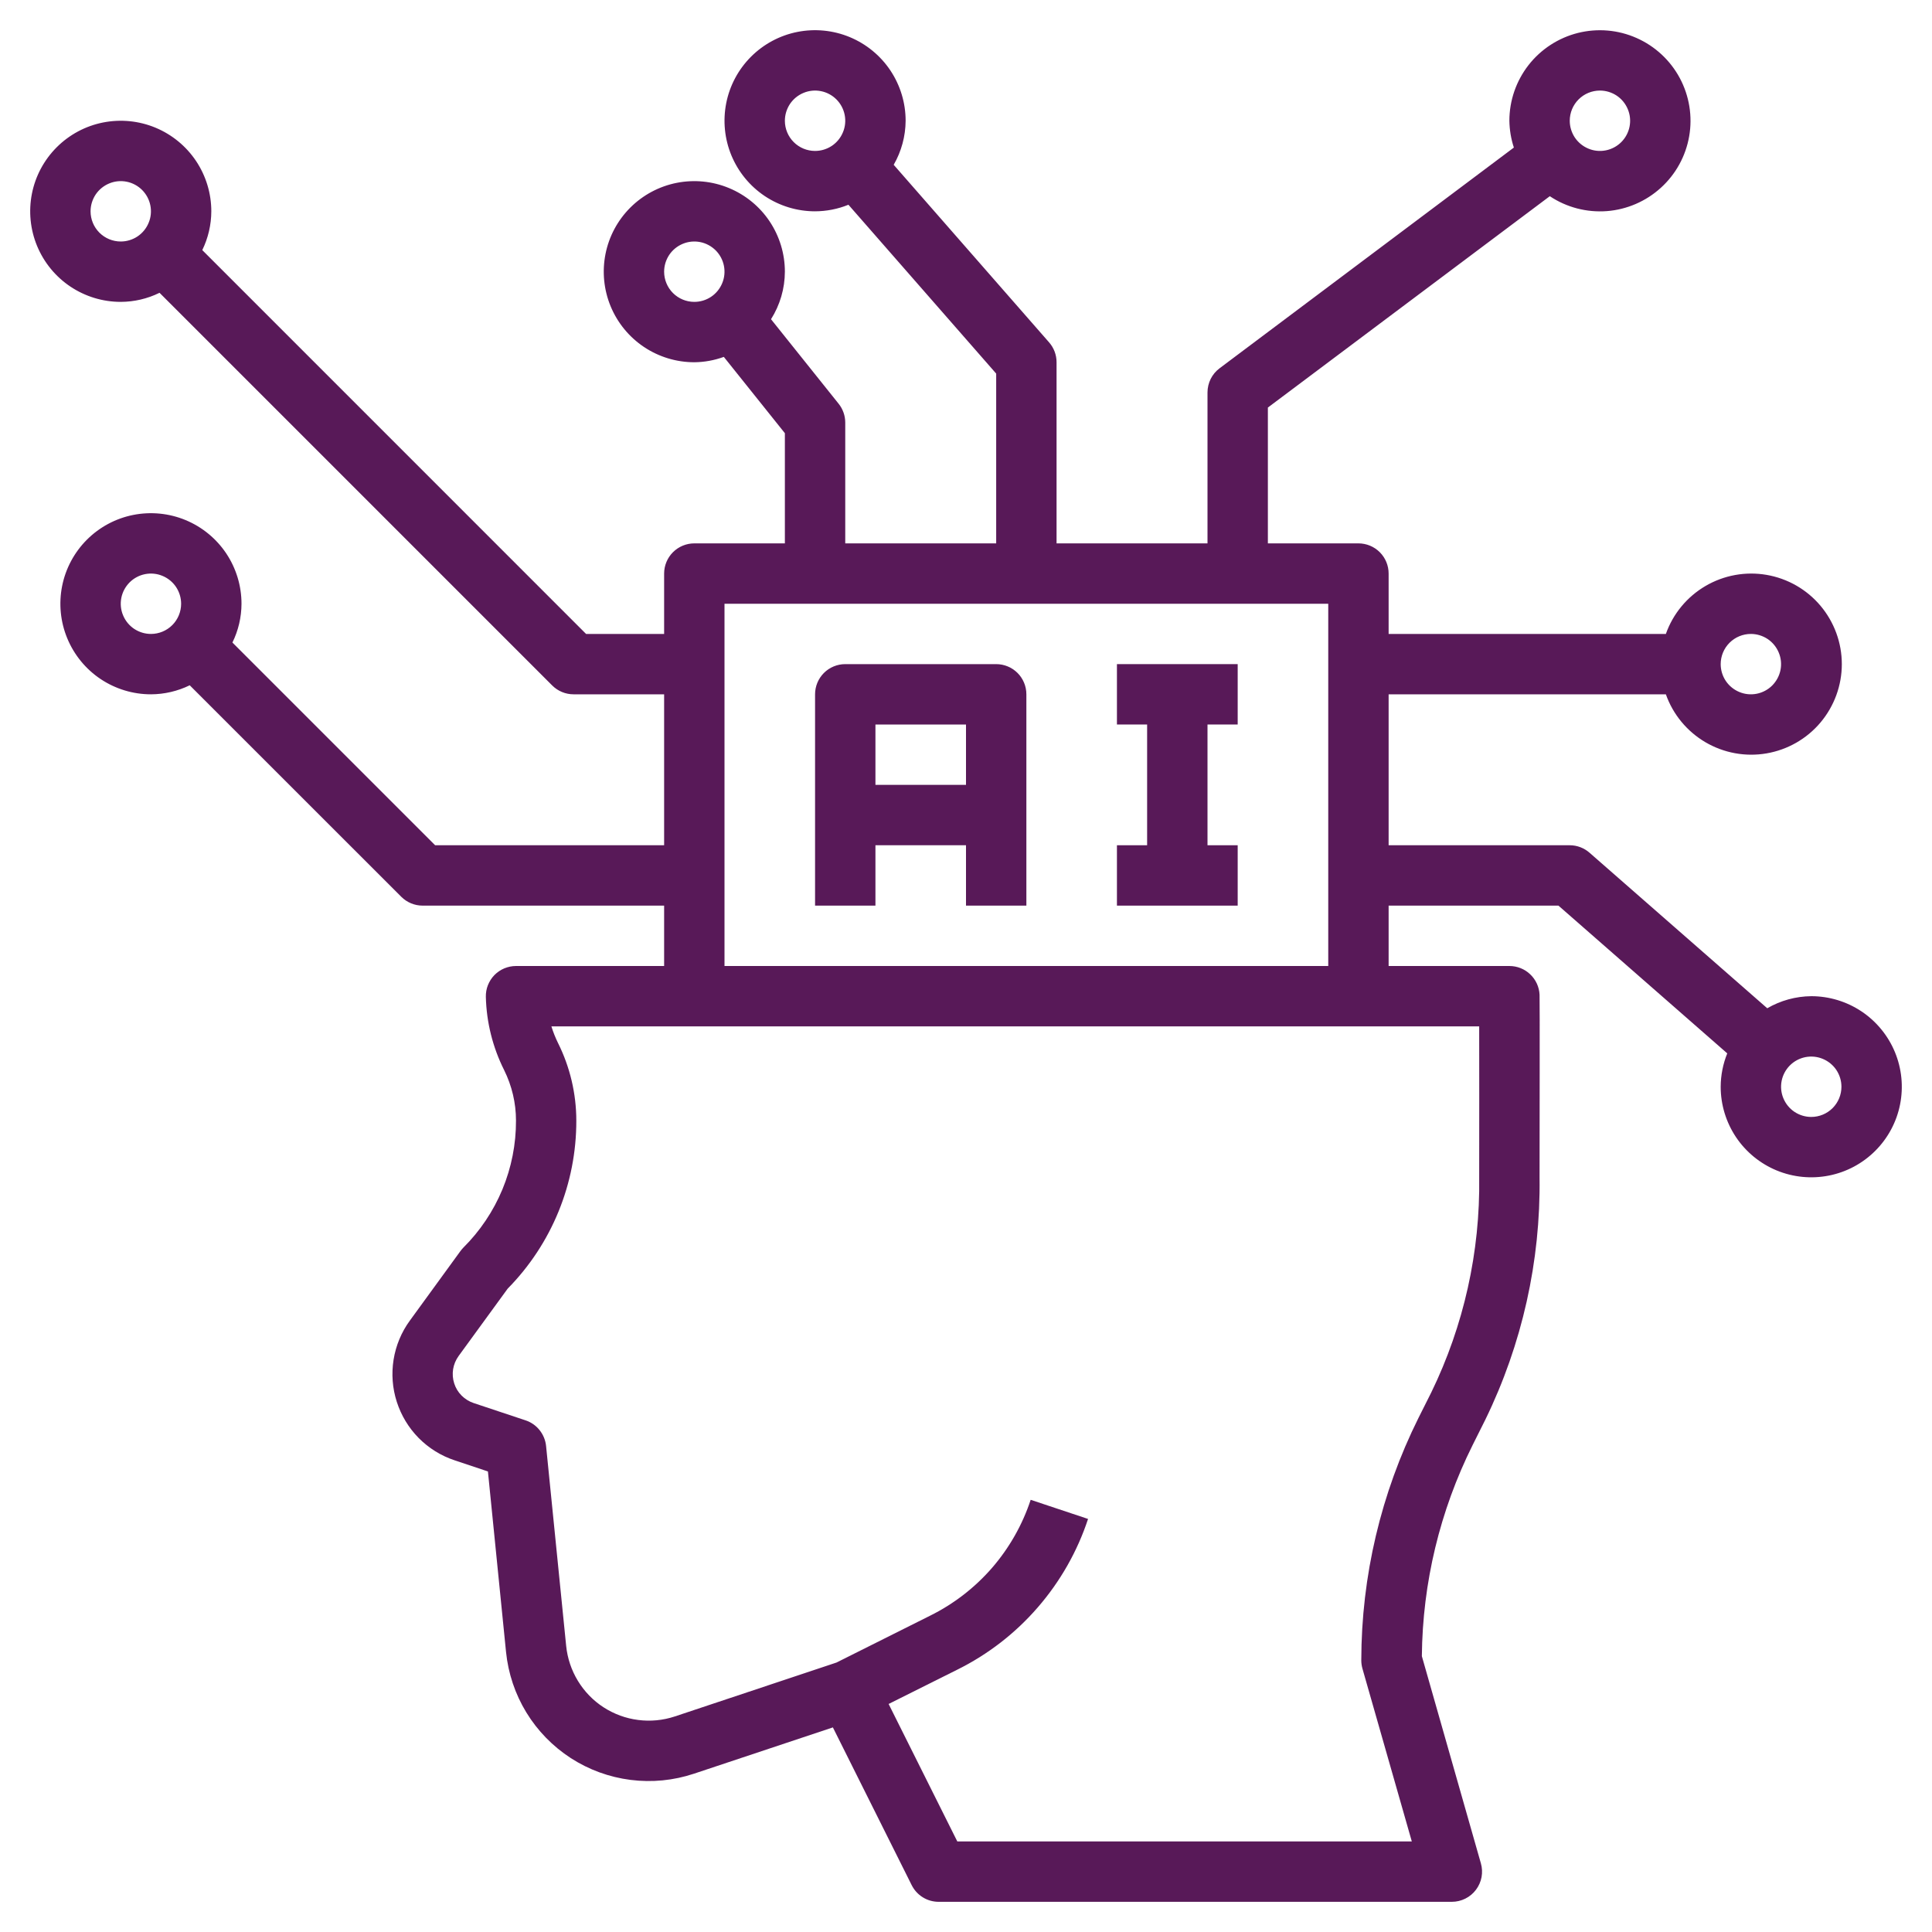 <svg width="40" height="40" viewBox="0 0 40 40" fill="none" xmlns="http://www.w3.org/2000/svg">
<g clip-path="url(#clip0_2387_14554)">
<path d="M20.625 13.75H17.5C17.334 13.75 17.175 13.816 17.058 13.933C16.941 14.05 16.875 14.209 16.875 14.375V18.75H18.125V17.5H20V18.75H21.25V14.375C21.25 14.209 21.184 14.05 21.067 13.933C20.95 13.816 20.791 13.75 20.625 13.75ZM20 15V16.25H18.125V15H20Z" fill="#581958"/>
<path d="M23.125 13.75V15H23.75V17.5H23.125V18.75H25.625V17.5H25V15H25.625V13.75H23.125Z" fill="#581958"/>
<path d="M37.5 20.625C37.18 20.628 36.866 20.714 36.589 20.875L32.912 17.657C32.798 17.556 32.652 17.5 32.5 17.5H28.75V14.375H34.49C34.637 14.792 34.928 15.143 35.309 15.367C35.691 15.591 36.139 15.673 36.575 15.598C37.011 15.523 37.406 15.297 37.691 14.959C37.976 14.62 38.133 14.192 38.133 13.75C38.133 13.308 37.976 12.88 37.691 12.541C37.406 12.203 37.011 11.977 36.575 11.902C36.139 11.827 35.691 11.909 35.309 12.133C34.928 12.357 34.637 12.708 34.49 13.125H28.75V11.875C28.75 11.709 28.684 11.55 28.567 11.433C28.45 11.316 28.291 11.25 28.125 11.25H26.25V8.438L32.087 4.062C32.435 4.294 32.85 4.402 33.267 4.371C33.683 4.339 34.077 4.169 34.386 3.888C34.696 3.607 34.902 3.231 34.973 2.819C35.044 2.408 34.975 1.984 34.778 1.616C34.581 1.248 34.266 0.956 33.884 0.787C33.502 0.617 33.074 0.581 32.669 0.682C32.264 0.784 31.904 1.018 31.647 1.347C31.39 1.677 31.25 2.082 31.25 2.5C31.253 2.689 31.284 2.876 31.343 3.055L25.25 7.625C25.172 7.683 25.109 7.759 25.066 7.845C25.023 7.932 25 8.028 25 8.125V11.25H21.875V7.5C21.875 7.348 21.82 7.202 21.72 7.088L18.503 3.412C18.663 3.134 18.748 2.82 18.75 2.5C18.75 2.129 18.64 1.767 18.434 1.458C18.228 1.15 17.935 0.91 17.593 0.768C17.25 0.626 16.873 0.589 16.509 0.661C16.145 0.733 15.811 0.912 15.549 1.174C15.287 1.436 15.108 1.77 15.036 2.134C14.964 2.498 15.001 2.875 15.143 3.218C15.285 3.56 15.525 3.853 15.833 4.059C16.142 4.265 16.504 4.375 16.875 4.375C17.112 4.374 17.347 4.328 17.566 4.239L20.625 7.735V11.25H17.5V8.75C17.5 8.608 17.452 8.47 17.363 8.359L15.963 6.609C16.149 6.315 16.249 5.974 16.25 5.625C16.25 5.254 16.14 4.892 15.934 4.583C15.728 4.275 15.435 4.035 15.092 3.893C14.75 3.751 14.373 3.714 14.009 3.786C13.646 3.858 13.311 4.037 13.049 4.299C12.787 4.561 12.608 4.895 12.536 5.259C12.464 5.623 12.501 6 12.643 6.343C12.785 6.685 13.025 6.978 13.333 7.184C13.642 7.39 14.004 7.5 14.375 7.5C14.584 7.498 14.79 7.46 14.986 7.389L16.25 8.969V11.25H14.375C14.209 11.25 14.05 11.316 13.933 11.433C13.816 11.55 13.75 11.709 13.75 11.875V13.125H12.134L4.188 5.178C4.31 4.928 4.374 4.653 4.375 4.375C4.375 4.004 4.265 3.642 4.059 3.333C3.853 3.025 3.56 2.785 3.218 2.643C2.875 2.501 2.498 2.464 2.134 2.536C1.77 2.608 1.436 2.787 1.174 3.049C0.912 3.311 0.733 3.645 0.661 4.009C0.589 4.373 0.626 4.75 0.768 5.093C0.91 5.435 1.15 5.728 1.458 5.934C1.767 6.14 2.129 6.25 2.5 6.25C2.778 6.249 3.053 6.185 3.303 6.062L11.433 14.192C11.55 14.309 11.709 14.375 11.875 14.375H13.75V17.5H9.009L4.812 13.303C4.935 13.053 4.999 12.778 5 12.5C5 12.129 4.89 11.767 4.684 11.458C4.478 11.15 4.185 10.91 3.843 10.768C3.5 10.626 3.123 10.589 2.759 10.661C2.395 10.733 2.061 10.912 1.799 11.174C1.537 11.436 1.358 11.771 1.286 12.134C1.214 12.498 1.251 12.875 1.393 13.217C1.535 13.56 1.775 13.853 2.083 14.059C2.392 14.265 2.754 14.375 3.125 14.375C3.403 14.374 3.678 14.31 3.928 14.188L8.308 18.567C8.425 18.684 8.584 18.75 8.75 18.75H13.75V20H10.684C10.6 20 10.518 20.017 10.441 20.049C10.364 20.081 10.295 20.129 10.236 20.188C10.178 20.248 10.133 20.319 10.102 20.396C10.071 20.474 10.057 20.557 10.059 20.64C10.072 21.166 10.201 21.683 10.437 22.154C10.598 22.479 10.683 22.836 10.683 23.199C10.685 23.688 10.589 24.173 10.402 24.625C10.214 25.077 9.939 25.487 9.592 25.832C9.57 25.855 9.549 25.88 9.53 25.906L8.486 27.341C8.311 27.58 8.196 27.857 8.149 28.149C8.102 28.441 8.124 28.741 8.215 29.023C8.305 29.304 8.46 29.561 8.668 29.772C8.876 29.982 9.131 30.141 9.412 30.234L10.102 30.465L10.477 34.203C10.522 34.646 10.665 35.074 10.897 35.454C11.129 35.834 11.444 36.157 11.817 36.399C12.191 36.641 12.614 36.795 13.056 36.851C13.498 36.907 13.946 36.863 14.369 36.722L17.244 35.764L18.875 39.029C18.927 39.133 19.007 39.221 19.106 39.282C19.204 39.343 19.318 39.375 19.434 39.375H30.059C30.156 39.375 30.252 39.352 30.338 39.309C30.425 39.266 30.5 39.203 30.558 39.126C30.616 39.049 30.656 38.959 30.674 38.864C30.691 38.769 30.687 38.671 30.66 38.578L29.438 34.289C29.452 32.771 29.812 31.277 30.489 29.919L30.753 29.391C31.514 27.829 31.898 26.112 31.875 24.375C31.875 23.524 31.881 20.735 31.875 20.594C31.867 20.434 31.798 20.283 31.681 20.172C31.565 20.061 31.411 20 31.25 20H28.75V18.75H32.266L35.761 21.809C35.672 22.029 35.626 22.263 35.625 22.5C35.625 22.871 35.735 23.233 35.941 23.542C36.147 23.85 36.44 24.09 36.782 24.232C37.125 24.374 37.502 24.411 37.866 24.339C38.23 24.267 38.564 24.088 38.826 23.826C39.088 23.564 39.267 23.23 39.339 22.866C39.411 22.502 39.374 22.125 39.232 21.782C39.09 21.44 38.85 21.147 38.542 20.941C38.233 20.735 37.871 20.625 37.5 20.625ZM36.25 13.125C36.374 13.125 36.494 13.162 36.597 13.23C36.7 13.299 36.78 13.397 36.827 13.511C36.875 13.625 36.887 13.751 36.863 13.872C36.839 13.993 36.779 14.104 36.692 14.192C36.605 14.279 36.493 14.339 36.372 14.363C36.251 14.387 36.125 14.375 36.011 14.327C35.897 14.28 35.799 14.2 35.73 14.097C35.662 13.995 35.625 13.874 35.625 13.75C35.625 13.584 35.691 13.425 35.808 13.308C35.925 13.191 36.084 13.125 36.25 13.125ZM33.125 1.875C33.249 1.875 33.369 1.912 33.472 1.98C33.575 2.049 33.655 2.147 33.702 2.261C33.75 2.375 33.762 2.501 33.738 2.622C33.714 2.743 33.654 2.855 33.567 2.942C33.48 3.029 33.368 3.089 33.247 3.113C33.126 3.137 33 3.125 32.886 3.077C32.772 3.03 32.674 2.95 32.605 2.847C32.537 2.744 32.5 2.624 32.5 2.5C32.5 2.334 32.566 2.175 32.683 2.058C32.8 1.941 32.959 1.875 33.125 1.875ZM16.25 2.5C16.25 2.376 16.287 2.256 16.355 2.153C16.424 2.05 16.522 1.97 16.636 1.923C16.75 1.875 16.876 1.863 16.997 1.887C17.118 1.911 17.23 1.971 17.317 2.058C17.404 2.145 17.464 2.257 17.488 2.378C17.512 2.499 17.5 2.625 17.452 2.739C17.405 2.853 17.325 2.951 17.222 3.02C17.119 3.088 16.999 3.125 16.875 3.125C16.709 3.125 16.55 3.059 16.433 2.942C16.316 2.825 16.25 2.666 16.25 2.5ZM13.75 5.625C13.75 5.501 13.787 5.381 13.855 5.278C13.924 5.175 14.022 5.095 14.136 5.048C14.25 5 14.376 4.988 14.497 5.012C14.618 5.036 14.729 5.096 14.817 5.183C14.904 5.27 14.964 5.382 14.988 5.503C15.012 5.624 15 5.75 14.952 5.864C14.905 5.978 14.825 6.076 14.722 6.145C14.62 6.213 14.499 6.25 14.375 6.25C14.209 6.25 14.05 6.184 13.933 6.067C13.816 5.95 13.75 5.791 13.75 5.625ZM1.875 4.375C1.875 4.251 1.912 4.131 1.98 4.028C2.049 3.925 2.147 3.845 2.261 3.798C2.375 3.75 2.501 3.738 2.622 3.762C2.743 3.786 2.855 3.846 2.942 3.933C3.029 4.02 3.089 4.132 3.113 4.253C3.137 4.374 3.125 4.5 3.077 4.614C3.03 4.728 2.95 4.826 2.847 4.895C2.744 4.963 2.624 5 2.5 5C2.334 5 2.175 4.934 2.058 4.817C1.941 4.7 1.875 4.541 1.875 4.375ZM3.125 13.125C3.001 13.125 2.881 13.088 2.778 13.02C2.675 12.951 2.595 12.853 2.548 12.739C2.5 12.625 2.488 12.499 2.512 12.378C2.536 12.257 2.596 12.146 2.683 12.058C2.77 11.971 2.882 11.911 3.003 11.887C3.124 11.863 3.25 11.875 3.364 11.923C3.478 11.97 3.576 12.05 3.645 12.153C3.713 12.256 3.75 12.376 3.75 12.5C3.75 12.666 3.684 12.825 3.567 12.942C3.45 13.059 3.291 13.125 3.125 13.125ZM30.625 24.375C30.647 25.918 30.307 27.444 29.632 28.831L29.367 29.359C28.591 30.918 28.186 32.634 28.184 34.375C28.184 34.433 28.192 34.491 28.208 34.547L29.23 38.125H19.82L18.398 35.279L19.821 34.568C20.456 34.253 21.022 33.815 21.486 33.279C21.951 32.743 22.305 32.121 22.527 31.448L21.339 31.052C21.168 31.57 20.896 32.048 20.54 32.46C20.183 32.871 19.747 33.208 19.259 33.45L17.319 34.421L13.972 35.537C13.727 35.618 13.468 35.643 13.213 35.61C12.957 35.578 12.713 35.488 12.496 35.348C12.28 35.208 12.099 35.021 11.965 34.801C11.831 34.581 11.748 34.334 11.722 34.078L11.306 29.938C11.294 29.818 11.247 29.704 11.172 29.61C11.097 29.515 10.996 29.445 10.882 29.407L9.807 29.049C9.712 29.017 9.627 28.964 9.557 28.894C9.486 28.823 9.434 28.737 9.404 28.642C9.373 28.547 9.366 28.447 9.381 28.348C9.397 28.25 9.436 28.157 9.494 28.076L10.511 26.68C11.425 25.752 11.935 24.501 11.932 23.199C11.931 22.642 11.802 22.094 11.554 21.596C11.499 21.484 11.453 21.369 11.416 21.25H30.625C30.628 22.025 30.625 23.383 30.625 24.375ZM15 20V12.5H27.5V20H15ZM37.5 23.125C37.376 23.125 37.256 23.088 37.153 23.02C37.05 22.951 36.97 22.853 36.923 22.739C36.875 22.625 36.863 22.499 36.887 22.378C36.911 22.257 36.971 22.145 37.058 22.058C37.145 21.971 37.257 21.911 37.378 21.887C37.499 21.863 37.625 21.875 37.739 21.923C37.853 21.97 37.951 22.05 38.02 22.153C38.088 22.256 38.125 22.376 38.125 22.5C38.125 22.666 38.059 22.825 37.942 22.942C37.825 23.059 37.666 23.125 37.5 23.125Z" fill="#581958"/>
</g>
<defs>
<clipPath id="clip0_2387_14554">
<rect width="40" height="40" fill="white"/>
</clipPath>
</defs>
</svg>
